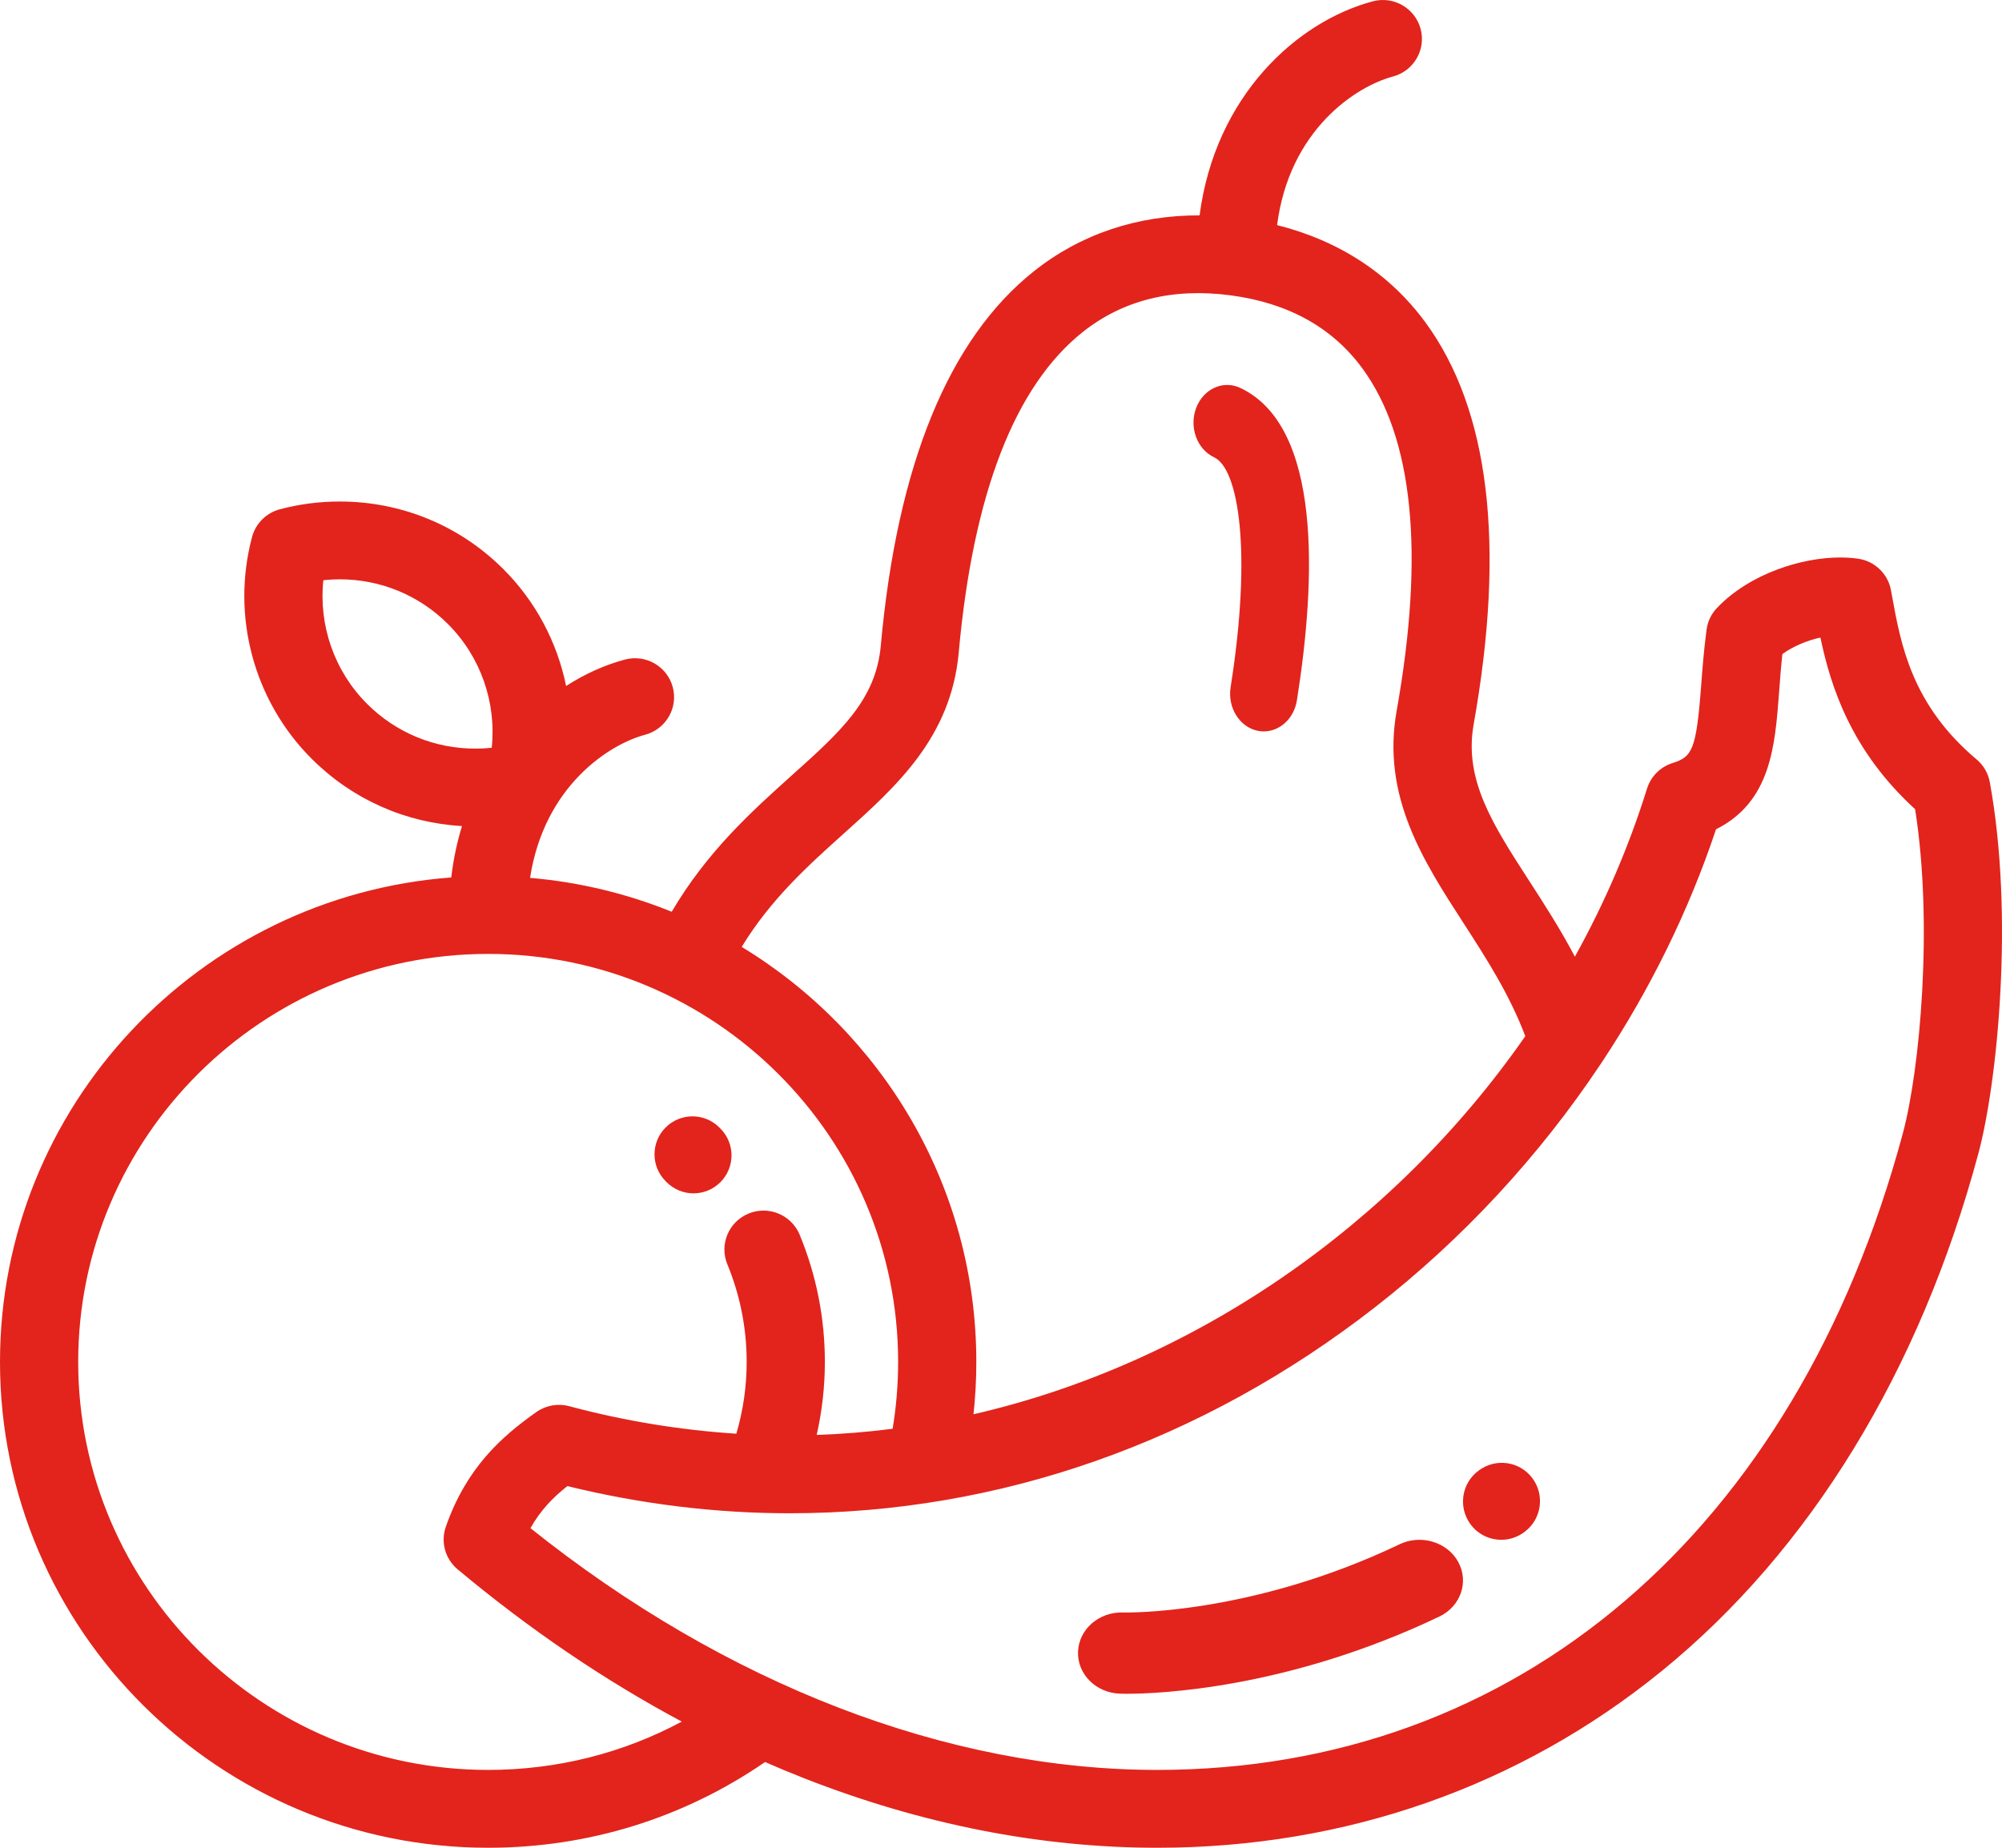 <?xml version="1.0" encoding="UTF-8"?>
<svg width="52px" height="48px" viewBox="0 0 52 48" version="1.1" xmlns="http://www.w3.org/2000/svg" xmlns:xlink="http://www.w3.org/1999/xlink">
    <!-- Generator: Sketch 64 (93537) - https://sketch.com -->
    <title>img-01</title>
    <desc>Created with Sketch.</desc>
    <g id="Welcome" stroke="none" stroke-width="1" fill="none" fill-rule="evenodd">
        <g id="HOME---Servicios---Ventas-Empresariales---Desktop-HD-Copy" transform="translate(-453, -640)" fill="#E2241C" fill-rule="nonzero">
            <g id="img-01" transform="translate(453, 640)">
                <path d="M51.683,20.318 C51.641,20.088 51.52,19.879 51.34,19.728 C49.658,18.312 49.374,16.75 49.146,15.496 L49.116,15.332 C49.037,14.904 48.692,14.574 48.259,14.513 C48.109,14.492 47.951,14.482 47.788,14.482 C46.822,14.482 45.46,14.887 44.597,15.793 C44.449,15.947 44.355,16.144 44.327,16.355 C44.254,16.899 44.217,17.396 44.184,17.834 C44.059,19.487 43.949,19.663 43.443,19.822 C43.126,19.922 42.879,20.17 42.78,20.486 C42.304,22.012 41.671,23.473 40.906,24.852 C40.528,24.134 40.111,23.488 39.722,22.887 C38.771,21.417 38.02,20.255 38.277,18.816 C39.108,14.151 38.686,10.637 37.022,8.372 C36.096,7.11 34.776,6.25 33.171,5.848 C33.491,3.368 35.222,2.243 36.18,1.988 C36.722,1.843 37.044,1.289 36.899,0.75 C36.753,0.21 36.196,-0.11 35.655,0.035 C33.676,0.563 31.562,2.5 31.158,5.595 C29.537,5.59 28.065,6.083 26.854,7.047 C24.64,8.807 23.303,12.079 22.878,16.77 C22.751,18.182 21.833,19.006 20.563,20.145 C19.527,21.076 18.372,22.115 17.447,23.685 C16.294,23.218 15.058,22.915 13.768,22.805 C14.134,20.425 15.816,19.337 16.756,19.087 C17.298,18.942 17.619,18.388 17.474,17.849 C17.329,17.309 16.772,16.989 16.23,17.134 C15.72,17.27 15.201,17.501 14.704,17.82 C14.473,16.685 13.914,15.62 13.068,14.778 C11.934,13.649 10.426,13.028 8.822,13.028 C8.297,13.028 7.774,13.096 7.268,13.23 C6.917,13.324 6.642,13.597 6.548,13.946 C5.997,16.003 6.592,18.215 8.103,19.719 C9.155,20.766 10.528,21.375 12,21.459 C11.872,21.877 11.776,22.322 11.721,22.794 C5.175,23.284 0,28.741 0,35.379 C0,42.338 5.688,48 12.679,48 C15.278,48 17.753,47.231 19.872,45.773 C20.205,45.919 20.54,46.059 20.877,46.191 C23.933,47.391 27.022,48 30.058,48 C34.941,48 39.472,46.412 43.163,43.408 C47.021,40.267 49.864,35.621 51.385,29.97 C51.881,28.128 52.319,23.785 51.683,20.318 Z M21.924,21.647 C23.29,20.421 24.702,19.153 24.902,16.952 C25.274,12.831 26.358,10.029 28.122,8.626 C29.169,7.793 30.464,7.472 31.97,7.673 C33.457,7.87 34.606,8.507 35.383,9.565 C36.707,11.368 37.008,14.362 36.277,18.463 C35.881,20.683 36.965,22.36 38.014,23.981 C38.601,24.89 39.206,25.827 39.618,26.917 C36.195,31.838 31.001,35.426 25.286,36.739 C25.334,36.288 25.359,35.834 25.359,35.379 C25.359,30.819 22.916,26.816 19.265,24.598 C20.025,23.353 20.987,22.488 21.924,21.647 Z M9.539,18.289 C8.686,17.44 8.274,16.249 8.399,15.072 C8.539,15.057 8.68,15.049 8.822,15.049 C9.883,15.049 10.881,15.461 11.631,16.207 C12.484,17.057 12.897,18.248 12.772,19.425 C12.632,19.44 12.49,19.447 12.349,19.447 L12.349,19.447 C11.287,19.448 10.29,19.036 9.539,18.289 Z M12.679,45.978 C6.808,45.978 2.031,41.224 2.031,35.379 C2.031,29.535 6.808,24.78 12.679,24.78 C18.551,24.78 23.328,29.535 23.328,35.379 C23.328,35.962 23.28,36.544 23.185,37.116 C22.532,37.2 21.874,37.253 21.213,37.276 C21.352,36.656 21.425,36.022 21.425,35.379 C21.425,34.241 21.205,33.129 20.771,32.076 C20.558,31.56 19.965,31.312 19.446,31.524 C18.927,31.736 18.679,32.327 18.892,32.843 C19.225,33.652 19.394,34.505 19.394,35.379 C19.394,36.015 19.303,36.639 19.126,37.244 C17.673,37.151 16.217,36.912 14.783,36.529 C14.491,36.451 14.179,36.507 13.932,36.681 C13.029,37.319 12.12,38.122 11.58,39.66 C11.441,40.057 11.563,40.497 11.886,40.767 C13.752,42.327 15.701,43.65 17.709,44.723 C16.172,45.547 14.46,45.978 12.679,45.978 Z M49.423,29.447 C46.637,39.798 39.397,45.978 30.058,45.978 C24.606,45.978 18.851,43.753 13.778,39.698 C14.047,39.218 14.38,38.887 14.737,38.605 C16.644,39.073 18.584,39.311 20.509,39.311 C25.96,39.311 31.216,37.462 35.708,33.964 C37.993,32.186 39.972,30.043 41.558,27.667 C41.577,27.641 41.594,27.615 41.611,27.588 C42.863,25.697 43.865,23.661 44.572,21.543 C45.996,20.83 46.104,19.386 46.21,17.985 C46.234,17.665 46.258,17.337 46.296,16.99 C46.566,16.796 46.924,16.641 47.283,16.562 C47.554,17.848 48.08,19.498 49.743,21.021 C50.214,23.999 49.872,27.78 49.423,29.447 Z" id="Shape"></path>
                <path d="M32.212,10.076 C31.767,9.868 31.255,10.102 31.068,10.6 C30.882,11.098 31.091,11.671 31.536,11.88 C32.172,12.178 32.523,14.325 31.964,17.851 C31.88,18.383 32.197,18.89 32.672,18.985 C32.724,18.995 32.775,19 32.826,19 C33.242,19 33.61,18.667 33.686,18.193 C34.186,15.04 34.336,11.072 32.212,10.076 Z" id="Path"></path>
                <path d="M39.801,38.398 C39.472,37.958 38.849,37.87 38.41,38.2 C38.41,38.2 38.405,38.203 38.405,38.203 C37.963,38.528 37.869,39.149 38.192,39.593 C38.386,39.859 38.688,40 38.994,40 C39.198,40 39.404,39.937 39.581,39.808 L39.604,39.791 C40.042,39.461 40.13,38.838 39.801,38.398 Z" id="Path"></path>
                <path d="M37.876,40.575 C37.591,40.056 36.91,39.851 36.354,40.116 C32.485,41.964 29.22,41.89 29.172,41.888 C28.55,41.868 28.025,42.32 28.001,42.902 C27.976,43.484 28.462,43.975 29.086,43.997 C29.104,43.998 29.164,44 29.265,44 C30.073,44 33.441,43.877 37.384,41.995 C37.94,41.73 38.16,41.094 37.876,40.575 Z" id="Path"></path>
                <path d="M18.715,29.32 L18.682,29.287 C18.296,28.903 17.671,28.904 17.287,29.291 C16.903,29.677 16.905,30.302 17.291,30.686 L17.312,30.707 C17.505,30.902 17.759,31 18.013,31 C18.264,31 18.515,30.905 18.707,30.715 C19.095,30.332 19.098,29.707 18.715,29.32 Z" id="Path"></path>
            </g>
        </g>
    </g>
</svg>